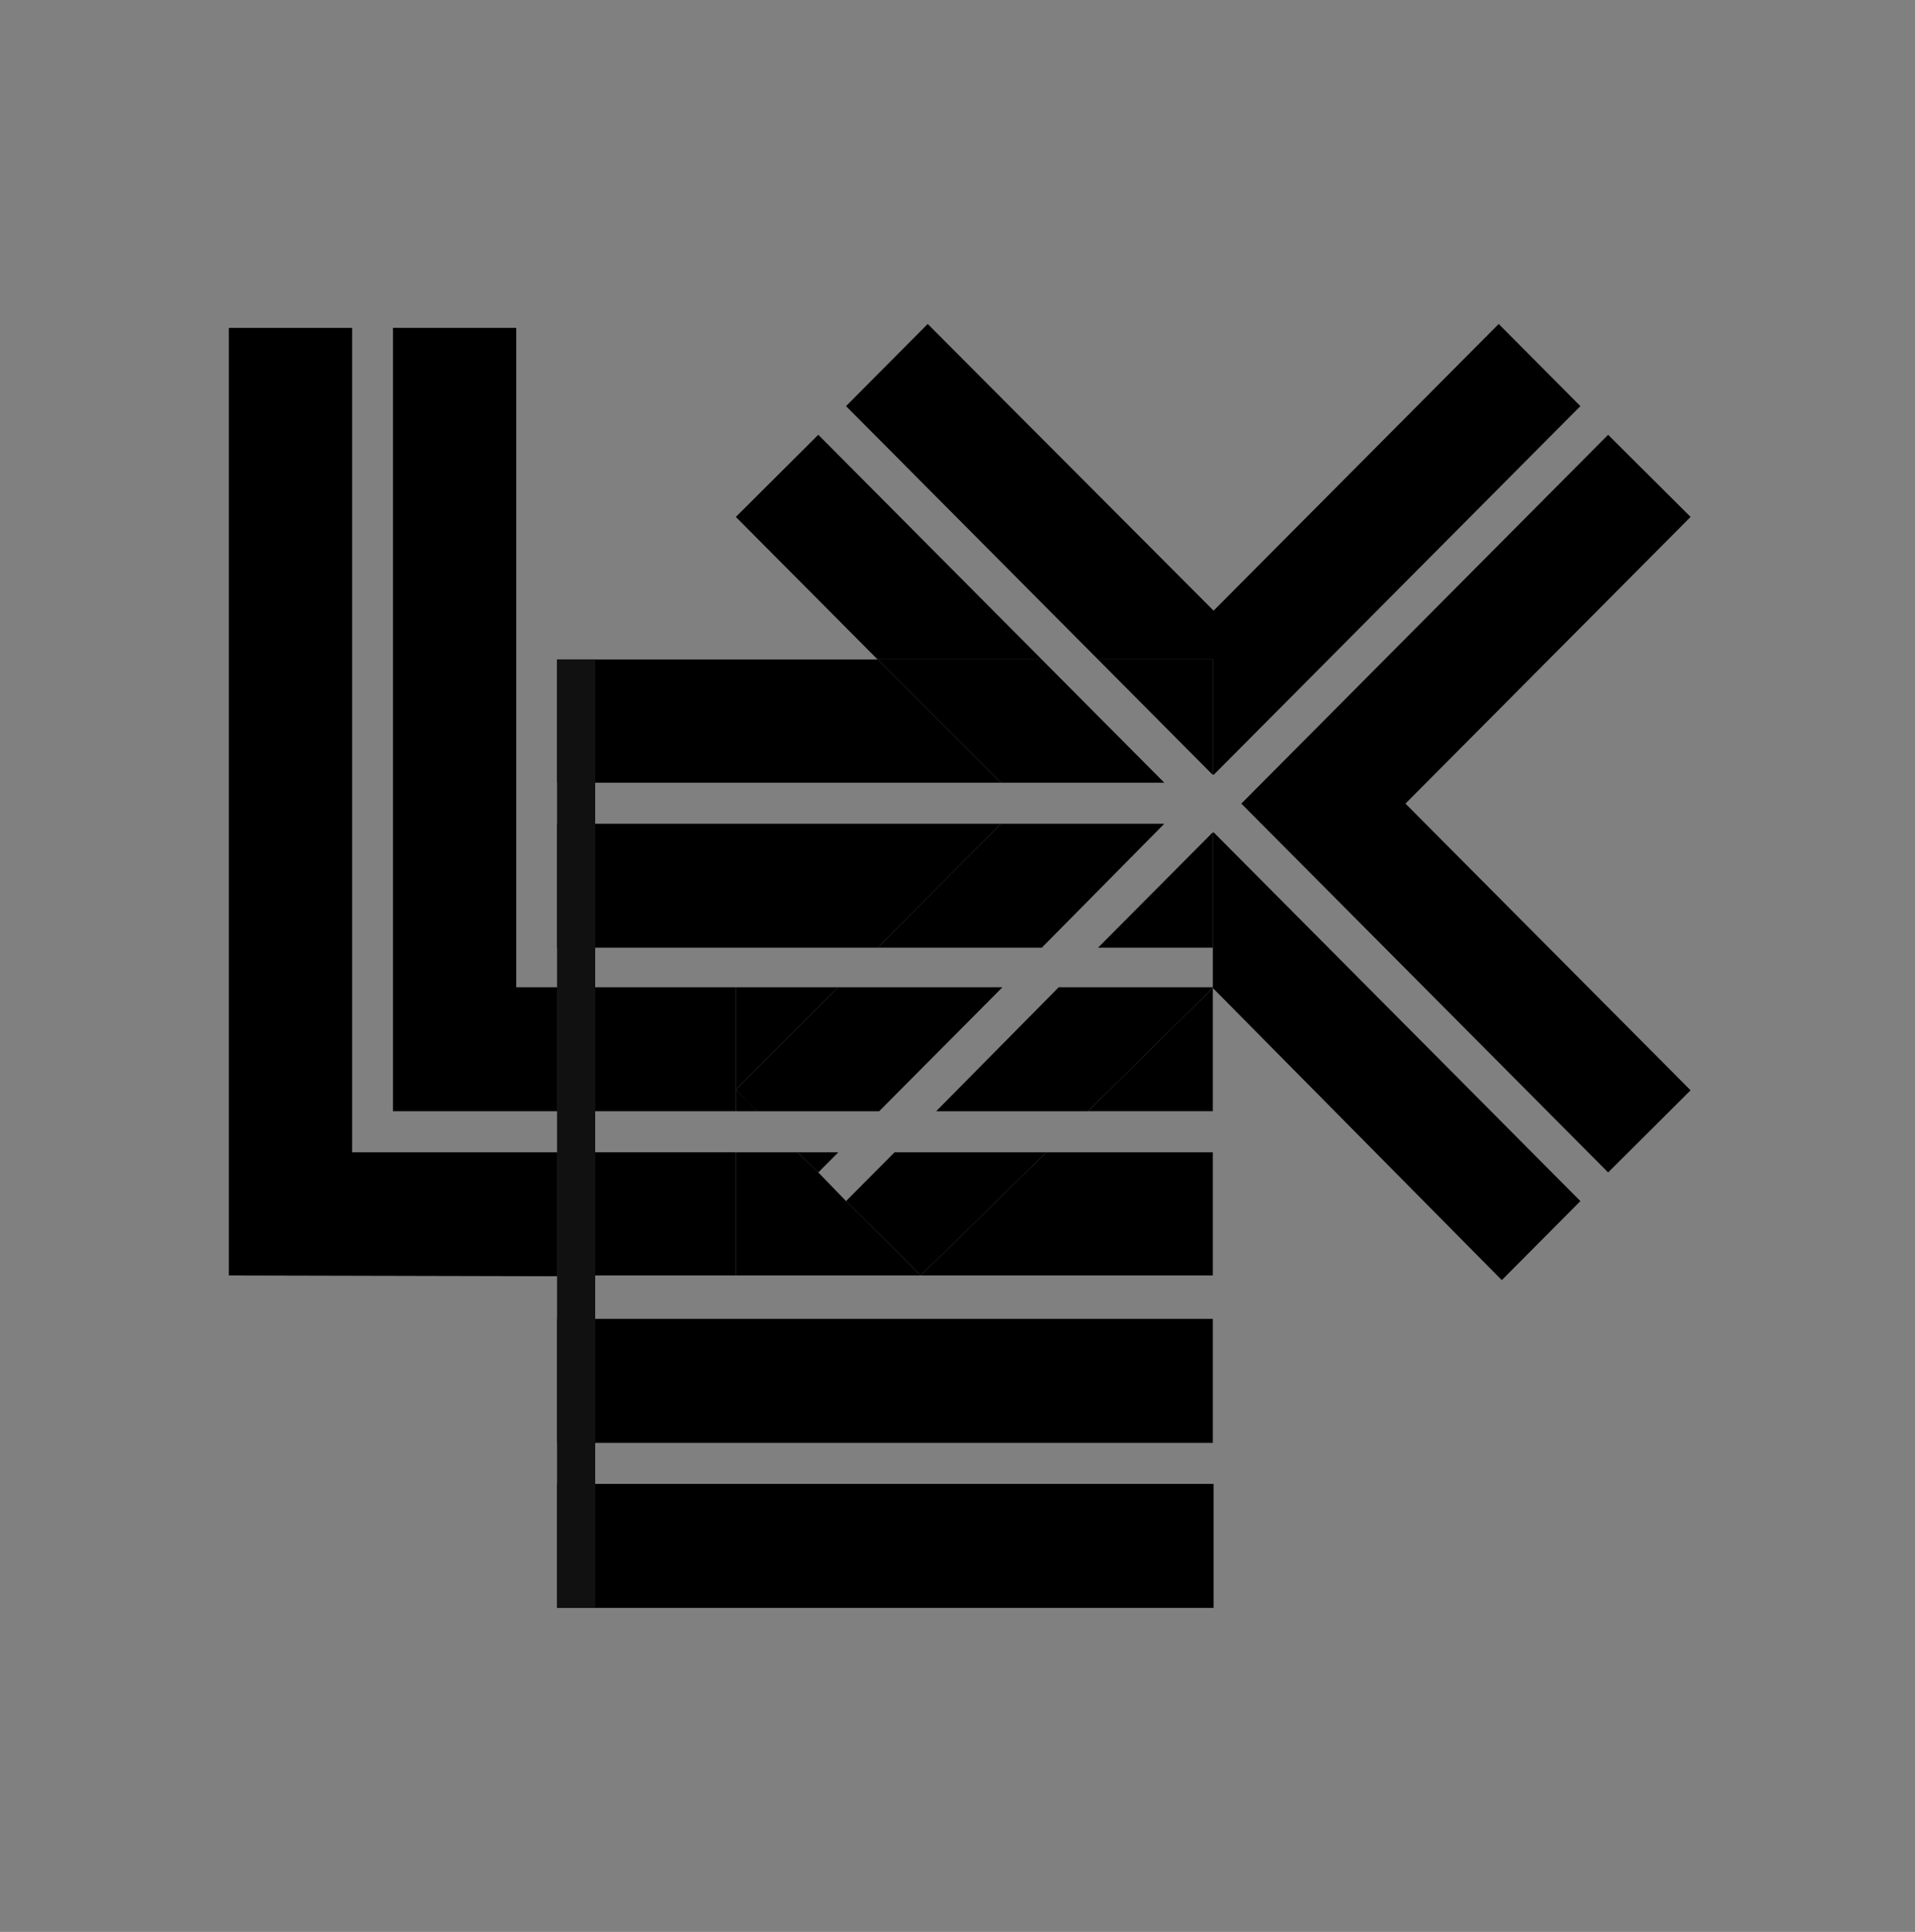 <svg fill="none" height="231" viewBox="0 0 229 231" width="229" xmlns="http://www.w3.org/2000/svg" xmlns:xlink="http://www.w3.org/1999/xlink"><rect x="0" y="0" width="229" height="231" fill="#808080" stroke="none"/><clipPath id="a"><path d="m.763 0h228v231h-228z"/></clipPath><g clip-path="url(#a)"><g fill="#000"><path d="m145.032 157.701h-78.416v14.825h78.416z"/><path d="m97.854 140.191-2.488-2.409h-6.174-1.198v14.731h22.115l-8.938-8.894z"/><path d="m110.109 152.513h34.923v-14.731h-2.027-17.876z"/><path d="m143.005 132.872h2.027v-14.731l-14.928 14.731z"/><path d="m89.468 131.76-1.474-1.482 12.255-12.23h-12.255v14.824h1.198 1.29z"/><path d="m145.124 177.436h-78.508v14.824h78.508z"/><path d="m104.949 78.857h-38.333v14.731h53.076z"/><path d="m119.692 98.499h-53.076v14.824h38.333z"/><path d="m61.733 39.203h-14.743v93.669h19.627v-14.824h-4.884z"/><path d="m42.105 39.203h-14.743v113.31l39.254.093v-14.824h-24.511z"/><path d="m87.994 118.048h-21.378v14.824h21.378z"/><path d="m87.994 137.782h-21.378v14.731h21.378z"/><path d="m202.163 61.81-9.859-9.821-43.862 44.101 43.862 44.101 9.859-9.821-34.094-34.28z"/><path d="m145.125 99.518 43.861 44.101-9.398 9.45-34.555-34.929v-.093-18.529"/><path d="m145.032 92.662h.092l43.861-44.101-9.767-9.821-34.094 34.28-34.186-34.28-9.767 9.821 30.132 30.296h13.729z"/><path d="m97.854 51.989-9.86 9.821 16.955 17.047h19.627z"/></g><path d="m145.032 92.751.089-.089h-.089z" fill="#fff"/><path d="m145.032 99.515h.089l-.089-.089z" fill="#fff"/><path d="m145.032 78.857h-13.729l13.729 13.805z" fill="#000"/><path d="m106.976 137.782-5.805 5.837 8.938 8.894 15.02-14.731z" fill="#000"/><path d="m126.603 118.048-14.651 14.824h18.153l14.927-14.731v-.093z" fill="#000"/><path d="m145.125 99.518h-.093l-13.729 13.804h13.729v-13.804" fill="#000"/><path d="m95.366 137.782 2.488 2.409 2.396-2.409z" fill="#000"/><path d="m119.876 118.048h-19.627l-12.255 12.23 2.488 2.594h14.651z" fill="#000"/><path d="m139.227 93.589-7.279-7.319-7.372-7.412h-19.627l14.744 14.731z" fill="#000"/><path d="m139.227 98.499h-19.534l-14.744 14.824h19.627z" fill="#000"/><path d="m71.176 78.857h-4.56v113.403h4.56z" fill="#111"/></g></svg>